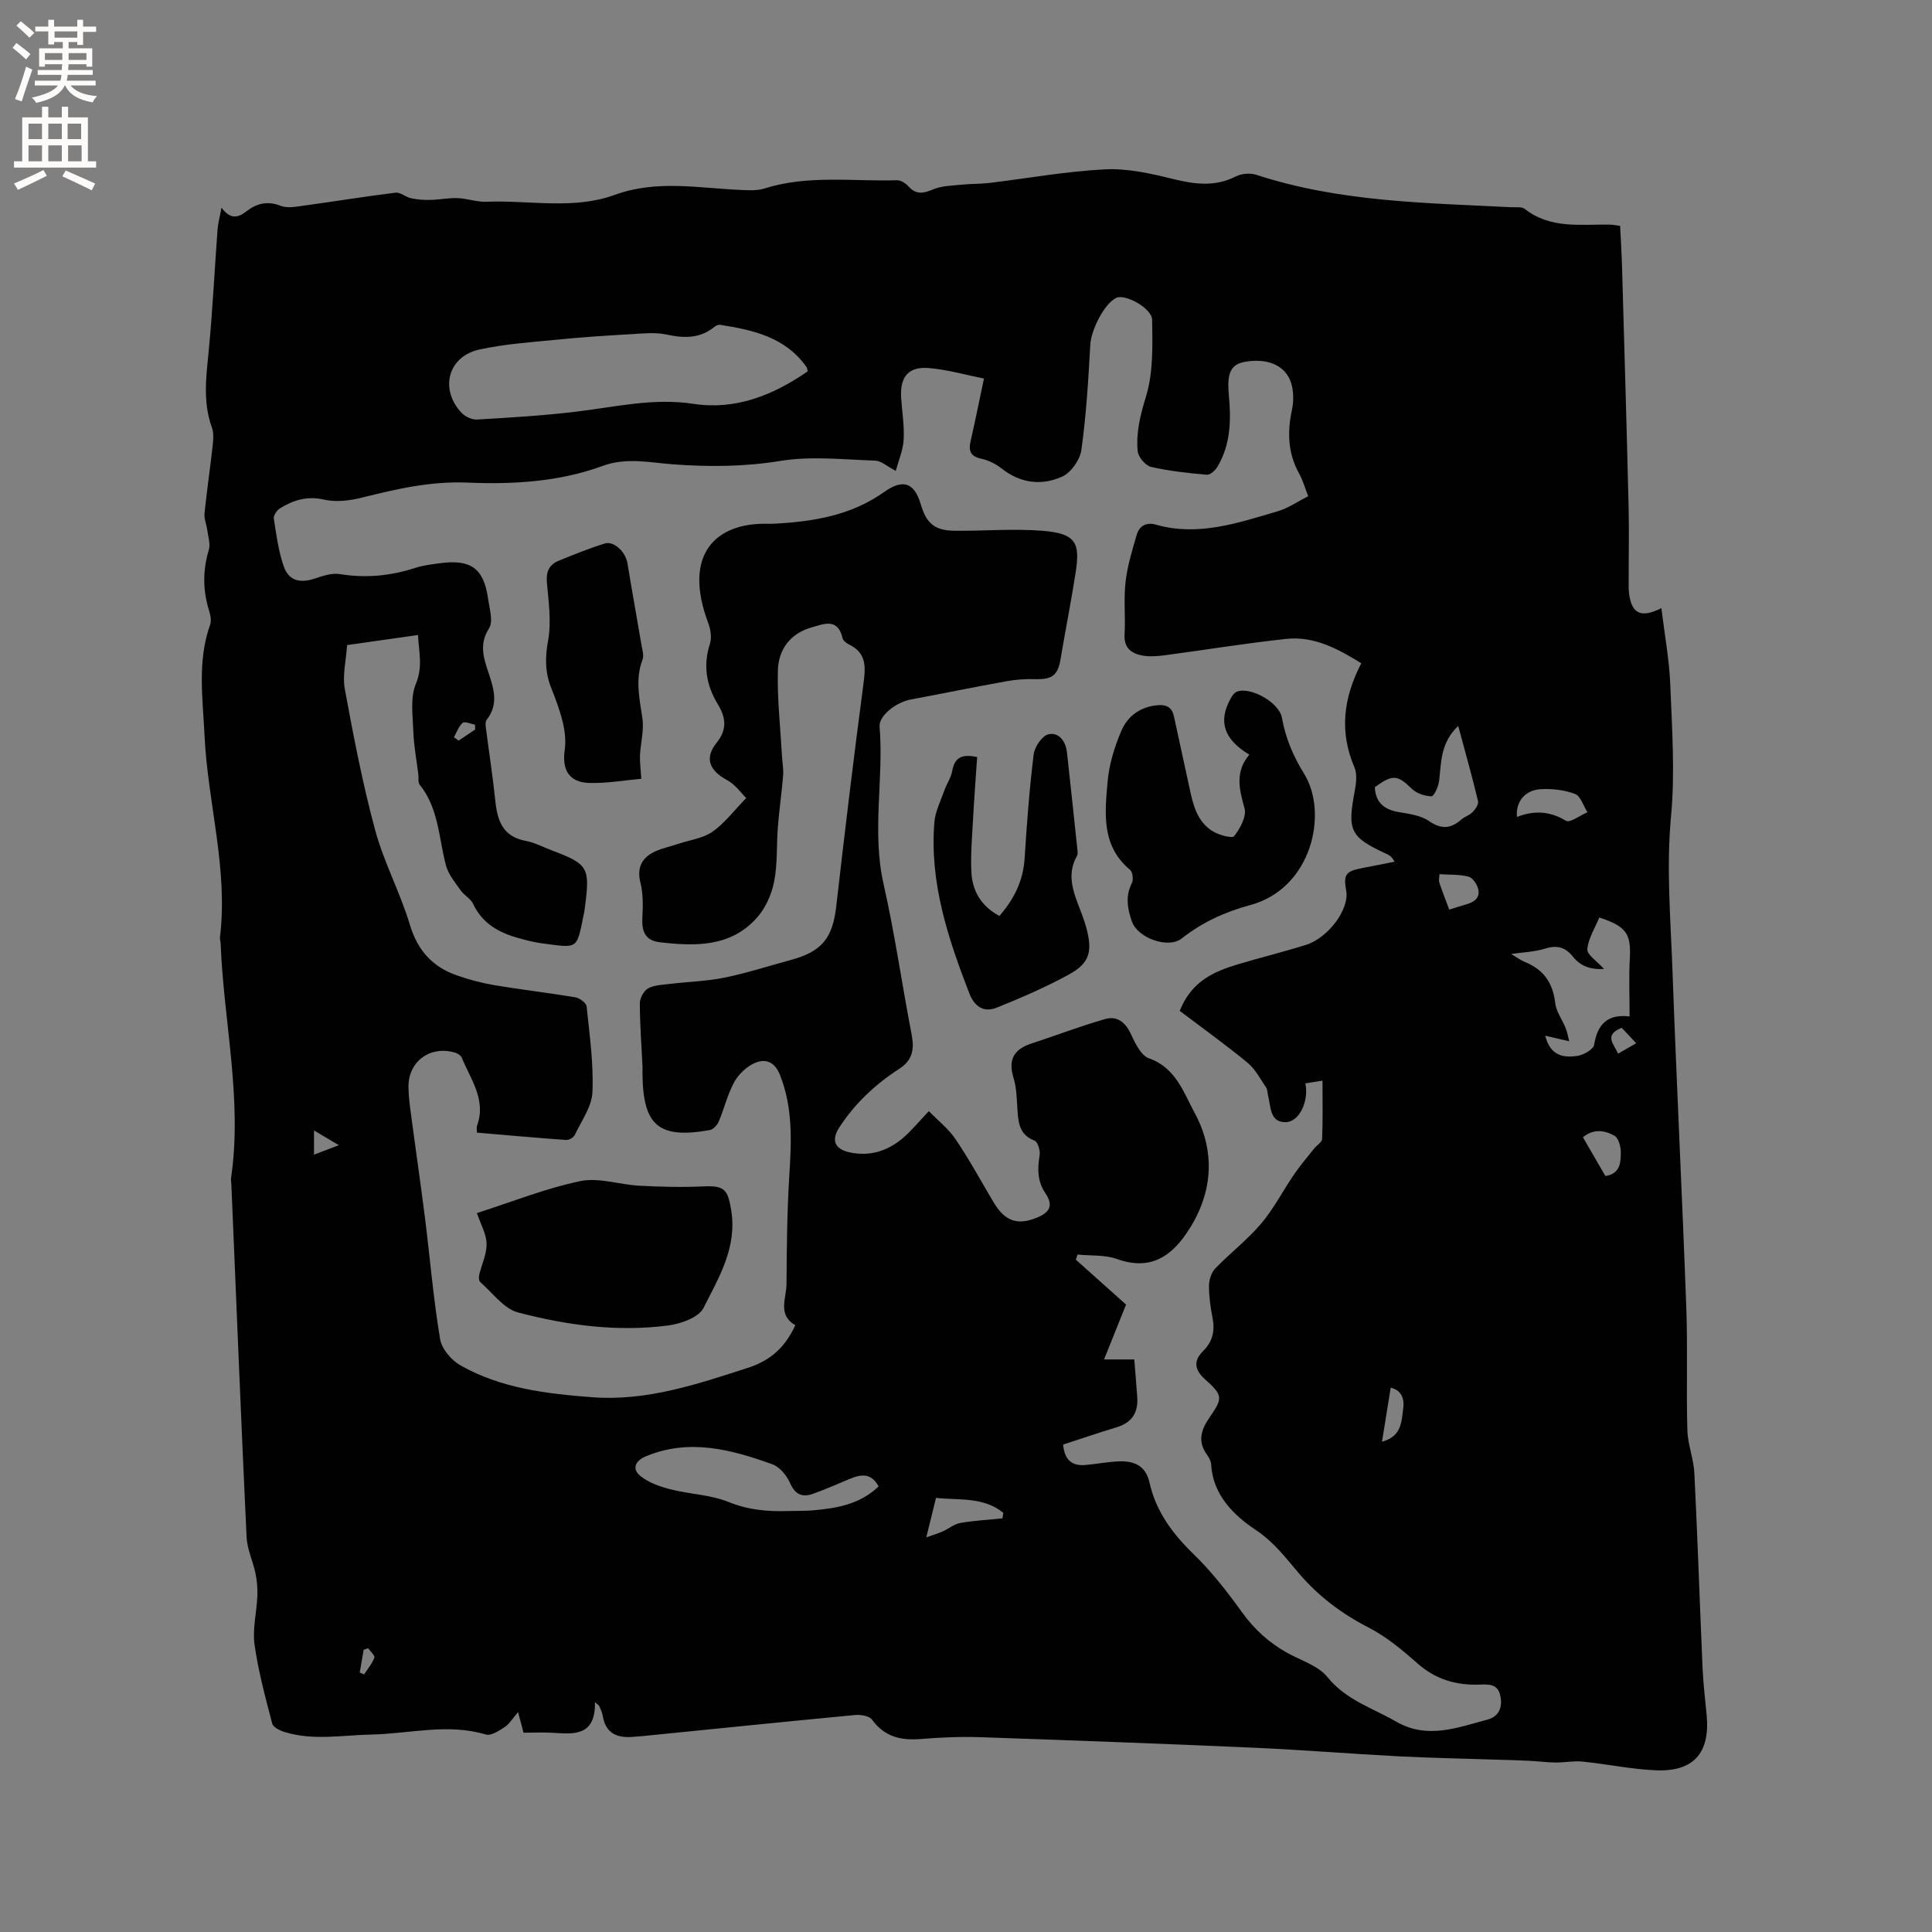 <svg enable-background="new 0 0 400 400" viewBox="0 0 400 400" xmlns="http://www.w3.org/2000/svg"><rect x="0" y="0" width="400" height="400" fill="#808080" stroke="none"/><g fill="#010102"><path d="m123.18 352.4c.13 7.07-4.28 6.64-8.67 6.36-2-.13-4.01-.02-6.12-.02-.35-1.34-.66-2.51-1.13-4.27-1.09 1.26-1.76 2.42-2.76 3.09-1.17.78-2.85 1.87-3.92 1.55-7.93-2.37-15.8-.15-23.69.01-6.01.12-12.05 1.31-17.98-.53-.97-.3-2.35-.98-2.55-1.74-1.41-5.41-2.89-10.85-3.66-16.37-.45-3.24.44-6.65.58-9.99.07-1.57-.06-3.18-.38-4.72-.52-2.54-1.73-5-1.85-7.54-1.15-24.35-2.12-48.71-3.15-73.07-.02-.42-.12-.86-.06-1.27 2.38-16.33-1.54-32.38-2.16-48.58-.02-.42-.19-.85-.14-1.26 1.73-14.12-2.53-27.78-3.19-41.71-.36-7.69-1.54-15.43 1.15-22.99.28-.8.11-1.89-.16-2.74-1.35-4.25-1.41-8.45-.11-12.75.38-1.25-.15-2.79-.33-4.19-.15-1.13-.67-2.27-.56-3.36.48-4.69 1.17-9.35 1.69-14.03.14-1.24.25-2.64-.16-3.77-1.96-5.39-1.14-10.8-.62-16.28.78-8.21 1.18-16.45 1.79-24.68.1-1.34.47-2.66.82-4.56 1.79 2.42 3.34 2.18 5.14.78 2.09-1.63 4.33-2.25 7.1-1.16 1.43.56 3.31.17 4.96-.06 6.28-.85 12.54-1.89 18.84-2.66 1-.12 2.08.92 3.19 1.15 1.29.28 2.64.38 3.95.35 1.91-.04 3.83-.44 5.73-.37 1.99.07 3.98.83 5.94.75 8.86-.36 17.98 1.7 26.52-1.41 8.72-3.18 17.32-1.42 26.02-1.04 1.66.07 3.45.2 5-.29 9.03-2.86 18.3-1.44 27.48-1.71.78-.02 1.78.62 2.34 1.25 1.58 1.77 3.07 1.5 5.09.65 1.82-.77 3.97-.78 6-.99 1.87-.2 3.76-.13 5.63-.35 7.99-.96 15.96-2.41 23.98-2.82 4.61-.23 9.39.84 13.94 1.96 4.55 1.13 8.8 1.73 13.18-.5 1.19-.6 2.99-.74 4.25-.32 17.16 5.62 35 5.81 52.75 6.7.95.05 2.15-.14 2.79.35 5.36 4.21 11.62 3.15 17.69 3.26.62.01 1.23.15 2.06.26.14 2.92.32 5.76.4 8.61.47 16.42.95 32.85 1.35 49.28.13 5.28.01 10.57.02 15.86 0 .85-.02 1.7.1 2.53.58 3.98 2.43 4.99 6.67 2.86.66 5.45 1.63 10.6 1.84 15.79.36 9.1 1 18.29.16 27.31-1 10.65-.09 21.16.29 31.72.84 23.31 2.01 46.6 2.87 69.91.31 8.47-.02 16.96.22 25.44.08 2.98 1.3 5.93 1.45 8.92.67 13.45 1.11 26.9 1.7 40.35.14 3.28.55 6.54.85 9.82.71 7.76-2.72 11.7-10.55 11.35-5.06-.22-10.07-1.28-15.12-1.8-1.86-.19-3.77.21-5.66.19-1.75-.02-3.5-.26-5.25-.35-2.17-.11-4.35-.16-6.53-.23-6.87-.23-13.74-.35-20.6-.7-9.92-.51-19.83-1.33-29.76-1.77-18.94-.84-37.88-1.54-56.82-2.19-4.12-.14-8.27.03-12.38.37-4.12.34-7.52-.41-10.12-3.99-.57-.79-2.38-1.09-3.56-.97-14.66 1.39-29.3 2.89-43.95 4.36-.63.06-1.27.1-1.9.15-3.36.31-5.79-.68-6.37-4.41-.11-.71-.5-1.38-.76-2.06-.31-.24-.57-.48-.84-.72zm158.66-215.08c-4.73-2.92-9.7-5.67-15.57-5.04-8.41.9-16.76 2.28-25.14 3.39-1.55.2-3.2.32-4.72.03-2.24-.43-3.75-1.63-3.58-4.38.21-3.59-.21-7.24.2-10.8.38-3.32 1.37-6.59 2.32-9.81.54-1.83 1.95-2.66 3.98-2.08 8.75 2.48 16.96-.36 25.16-2.76 2.17-.63 4.13-2.01 6.36-3.13-.7-1.78-1.11-3.32-1.87-4.68-2.36-4.23-2.48-8.63-1.49-13.24.32-1.51.34-3.19.04-4.7-.82-4.11-4.54-6.06-9.6-5.24-3.06.49-3.95 2.2-3.51 6.92.49 5.14.38 10.2-2.34 14.8-.45.76-1.51 1.76-2.2 1.69-3.88-.34-7.79-.75-11.58-1.63-1.14-.26-2.63-2.02-2.75-3.21-.38-3.87.54-7.52 1.72-11.37 1.52-4.95 1.34-10.53 1.27-15.83-.03-2.49-5.69-5.48-7.46-4.57-2.56 1.31-5.19 6.73-5.35 9.69-.39 7.27-.84 14.56-1.84 21.77-.28 2.05-2.14 4.71-3.98 5.54-4.25 1.92-8.66 1.39-12.55-1.69-1.19-.94-2.69-1.7-4.17-2.01-2.23-.48-2.71-1.58-2.24-3.63.92-4.01 1.72-8.04 2.77-12.98-3.94-.78-7.65-1.86-11.43-2.17-4.27-.35-6.02 1.88-5.71 6.31.2 2.85.67 5.72.51 8.55-.13 2.16-1.05 4.28-1.63 6.43-1.83-.95-3.01-2.08-4.23-2.12-6.54-.21-13.23-.99-19.61.05-7.43 1.21-14.67 1.26-22.08.73-4.89-.35-9.8-1.52-14.76.31-8.99 3.31-18.64 3.85-27.9 3.46-7.81-.33-14.79 1.33-22.04 3.13-2.5.62-5.35.95-7.81.38-3.47-.79-6.27.12-9.03 1.79-.66.4-1.41 1.49-1.31 2.13.51 3.33.96 6.73 2.05 9.89 1.05 3.02 3.36 3.56 6.44 2.54 1.66-.55 3.54-1.19 5.18-.92 5.37.88 10.51.37 15.64-1.29 1.6-.52 3.31-.72 4.99-.95 6.49-.89 9.16 1.02 10.06 7.33.29 2.05 1.11 4.69.21 6.12-1.98 3.11-1.25 5.79-.28 8.73 1.14 3.43 2.44 6.88-.24 10.26-.27.34-.22 1.01-.16 1.5.65 5.11 1.45 10.2 1.98 15.33.43 4.09 1.59 7.33 6.27 8.2 1.85.34 3.58 1.28 5.36 1.95 7.61 2.87 8 3.53 6.91 11.77-.04.32-.07.63-.13.95-1.64 7.96-1.01 7.56-8.82 6.54-1.67-.22-3.32-.66-4.94-1.12-4-1.12-7.38-3.03-9.26-7.05-.51-1.08-1.82-1.74-2.54-2.75-1.15-1.64-2.57-3.3-3.07-5.17-1.51-5.68-1.49-11.82-5.44-16.74-.39-.48-.2-1.42-.29-2.15-.36-2.94-.93-5.87-1.03-8.81-.12-3.31-.68-7 .51-9.88 1.5-3.62.62-6.68.45-10.16-5.14.73-9.82 1.4-14.68 2.09-.21 3.24-.99 6.29-.47 9.11 1.8 9.77 3.68 19.57 6.27 29.15 1.81 6.71 5.2 12.97 7.2 19.64 1.59 5.3 4.66 8.69 9.66 10.46 2.58.91 5.27 1.62 7.96 2.07 5.53.93 11.11 1.56 16.64 2.49.89.15 2.26 1.17 2.33 1.89.62 5.9 1.46 11.84 1.21 17.73-.12 3.01-2.28 5.96-3.65 8.87-.25.53-1.19 1.09-1.77 1.05-6.19-.44-12.36-1-18.5-1.52 0-.76-.09-1.11.01-1.39 1.98-5.37-1.28-9.6-3.14-14.11-.19-.47-.84-.9-1.37-1.06-5.14-1.53-9.71 1.79-9.67 7.07.01 1.89.27 3.79.52 5.68.94 7.14 1.99 14.26 2.89 21.4 1.05 8.39 1.75 16.84 3.14 25.17.34 2.03 2.36 4.39 4.26 5.45 8.39 4.74 17.76 5.85 27.2 6.57 11.3.86 21.7-2.68 32.22-6.07 4.78-1.54 7.75-4.28 9.87-8.85-3.74-2.09-1.85-5.56-1.83-8.55.04-7.51.12-15.02.58-22.51.44-7.02.76-13.89-1.9-20.66-1.08-2.76-2.92-3.49-5.08-2.63-1.73.7-3.45 2.3-4.38 3.95-1.43 2.55-2.1 5.52-3.25 8.24-.31.74-1.14 1.64-1.85 1.77-10.59 1.87-13.85-.9-13.94-11.7 0-.53.02-1.06 0-1.59-.21-4.32-.54-8.63-.55-12.95 0-1.07.82-2.61 1.72-3.1 1.31-.71 3.02-.74 4.58-.93 3.75-.45 7.57-.54 11.26-1.3 4.66-.96 9.21-2.43 13.81-3.68 6.36-1.74 8.54-4.55 9.29-11.02 1.76-15.37 3.6-30.73 5.63-46.06.46-3.49.72-6.44-3-8.22-.54-.26-1.2-.79-1.32-1.3-.97-4.27-3.91-2.93-6.44-2.21-4.41 1.25-6.84 4.6-6.95 8.9-.15 5.88.52 11.78.85 17.68.07 1.35.34 2.72.24 4.05-.29 3.56-.81 7.1-1.09 10.67-.3 3.8-.04 7.69-.79 11.39-.53 2.66-1.82 5.51-3.63 7.5-5.44 6.01-12.73 5.83-20.03 4.98-3.15-.37-3.77-2.4-3.6-5.24.14-2.36.15-4.84-.41-7.11-.68-2.72.07-4.72 2.22-6.01 1.67-1 3.71-1.37 5.59-2 2.38-.8 5.08-1.13 7.08-2.5 2.45-1.68 4.32-4.22 7.02-6.99-1.05-1.02-2.27-2.81-3.95-3.71-3.61-1.94-4.78-4.48-2.21-7.7 2.31-2.9 1.91-5.31.26-8.04-2.37-3.92-3.06-7.99-1.62-12.48.41-1.27.15-2.98-.34-4.28-5.44-14.48 1.78-20.81 12.21-20.58.53.01 1.06.01 1.59-.02 8.02-.44 15.81-1.72 22.57-6.53 3.94-2.8 6.29-2.02 7.64 2.56 1.16 3.95 2.88 5.4 7.06 5.44 6.03.06 12.1-.48 18.09 0 7.06.56 7.86 2.53 6.88 8.78-.93 5.96-2.11 11.88-3.11 17.83-.55 3.3-1.75 4.21-5.18 4.11-1.98-.06-4 .07-5.95.42-6.65 1.2-13.27 2.56-19.91 3.8-3.04.57-6.6 3.38-6.42 5.6.89 10.84-1.64 21.71.82 32.58 2.33 10.3 3.81 20.79 5.81 31.16.58 3.02.24 5.31-2.55 7.11-4.93 3.19-9.17 7.14-12.41 12.12-1.69 2.59-1.04 4.48 2.07 5.17 4.13.91 7.81-.21 10.97-2.85 1.84-1.54 3.38-3.46 5.49-5.67 1.87 1.92 4.07 3.64 5.55 5.84 2.84 4.21 5.27 8.69 7.87 13.06 2.36 3.96 5.04 4.85 9.21 3.04 2.55-1.11 3.1-2.58 1.49-4.96-1.7-2.52-1.63-5.1-1.18-7.91.15-.95-.41-2.72-1.08-2.98-2.98-1.13-3.31-3.46-3.5-6.08-.16-2.32-.16-4.74-.84-6.93-1.18-3.84.17-5.92 3.77-7.1 5.1-1.66 10.11-3.6 15.27-5.06 2.35-.67 4.11.63 5.23 3.03.9 1.93 2.12 4.54 3.79 5.12 5.54 1.92 7.19 7.14 9.41 11.21 4.57 8.39 3.76 17.25-1.81 25.24-3.09 4.42-7.25 7.58-14.22 5.1-2.52-.9-5.44-.65-8.18-.93-.11.36-.22.71-.34 1.07 3.64 3.26 7.28 6.51 10.39 9.29-1.58 3.93-2.95 7.34-4.56 11.36h6.26c.22 2.82.45 5.34.62 7.86.21 3.17-1.14 5.24-4.26 6.18-3.71 1.12-7.39 2.38-11.09 3.58.28 3.19 1.83 4.49 4.66 4.23 2.32-.21 4.62-.67 6.93-.75 3.12-.11 5.51.88 6.3 4.42 1.34 5.98 4.79 10.6 9.18 14.85 3.7 3.59 6.92 7.74 9.94 11.94 2.55 3.54 5.59 6.31 9.34 8.41 2.86 1.6 6.45 2.66 8.37 5.04 3.85 4.76 9.31 6.39 14.21 9.21 6.48 3.74 12.68 1.25 18.91-.4 2.38-.63 3.21-2.56 2.66-5.01s-2.46-2.3-4.27-2.24c-4.85.17-9.1-1.06-12.85-4.38-3.16-2.79-6.5-5.58-10.22-7.48-5.5-2.82-10.32-6.48-14.22-11.03-2.85-3.33-5.21-6.57-9.13-9.18-4.32-2.88-8.8-7.11-9.15-13.42-.04-.7-.41-1.46-.83-2.04-1.98-2.66-1.35-5.12.37-7.61 2.94-4.26 2.92-4.69-.9-8.15-2.07-1.88-2.35-3.75-.37-5.71 2.02-1.99 2.54-4.23 2-6.95-.43-2.18-.74-4.42-.73-6.62.01-1.21.47-2.72 1.27-3.56 3.09-3.2 6.68-5.96 9.54-9.33 2.61-3.08 4.48-6.78 6.78-10.14 1.28-1.87 2.76-3.6 4.17-5.38.55-.69 1.63-1.31 1.66-2 .16-3.89.08-7.79.08-12.06-1.46.23-2.49.39-3.55.56.76 3.61-1.2 7.93-4 8.03-3.42.12-3.13-3.27-3.74-5.6-.13-.51-.08-1.13-.36-1.54-1.22-1.77-2.24-3.82-3.85-5.15-4.6-3.78-9.45-7.26-14.06-10.75 2.43-6.13 7.06-8.14 12.02-9.63 4.66-1.4 9.4-2.56 14.05-4.01 4.72-1.47 9.07-7.43 8.4-11.2-.61-3.42-.12-4.08 3.38-4.74 2.21-.41 4.42-.87 6.62-1.3-.52-1-1.02-1.32-1.55-1.57-7.64-3.51-8.25-4.8-6.7-12.99.31-1.62.55-3.57-.05-4.99-3.17-7.39-2.28-14.4 1.42-21.54zm-114.61-60.44c-.12-.48-.12-.71-.23-.86-4.36-6.21-11.05-7.7-17.92-8.77-.36-.06-.85.16-1.15.41-3 2.46-6.27 2.39-9.9 1.61-2.42-.52-5.05-.22-7.58-.07-4.96.28-9.93.6-14.87 1.1-5.46.54-10.98.9-16.31 2.06-6.52 1.42-8.31 8.2-3.72 13.1.75.8 2.15 1.46 3.2 1.4 6.86-.4 13.73-.81 20.55-1.63 8.06-.96 15.98-2.89 24.26-1.62 8.72 1.33 16.44-1.74 23.67-6.73zm14.68 230.87c-1.57-2.9-3.72-2.51-6.03-1.54-2.52 1.05-5.02 2.17-7.6 3.08-2.18.77-3.66.14-4.7-2.23-.69-1.57-2.15-3.35-3.68-3.9-8.51-3.05-17.14-5.39-26.15-1.66-2.23.92-3.01 2.62-1.12 4.12 1.71 1.37 4.02 2.17 6.2 2.73 3.97 1.02 8.27 1.1 12.01 2.62 4.09 1.66 8.1 2.01 12.33 1.87 1.69-.05 3.39.01 5.07-.13 4.87-.44 9.66-1.15 13.67-4.96zm130.97-110.24c.71.42 1.77 1.21 2.94 1.7 3.81 1.58 5.7 4.34 6.17 8.45.2 1.79 1.46 3.44 2.16 5.19.33.82.47 1.71.74 2.73-2.05-.47-3.33-.77-4.97-1.15 1.06 4.22 3.82 4.59 6.61 4.19 1.31-.19 3.37-1.34 3.52-2.31.7-4.33 2.83-6.36 7.23-5.88.12.01.28-.28.11-.1 0-4.14-.17-7.95.04-11.74.29-5.24-.63-6.77-6.31-8.63-.89 2.16-2.29 4.32-2.48 6.57-.09 1.14 2.01 2.46 3.46 4.08-2.76.18-4.88-.58-6.44-2.54-1.59-2-3.31-2.43-5.78-1.67-2.24.7-4.68.77-7 1.11zm-10.97-47.21c-3.69 3.49-3.5 7.49-3.95 11.33-.14 1.18-1.05 3.23-1.59 3.23-1.39-.01-3.11-.61-4.1-1.58-2.9-2.84-3.93-3.02-7.63-.29.16 3.14 1.91 4.62 4.94 5.14 2.16.37 4.57.68 6.28 1.86 2.57 1.76 4.51 1.6 6.69-.31.71-.62 1.73-.9 2.36-1.57.57-.59 1.26-1.61 1.1-2.25-1.22-5.1-2.64-10.14-4.1-15.56zm12.16 18.84c3.51-1.38 6.8-1.23 10.14.79.83.5 2.93-1.12 4.45-1.76-.83-1.31-1.39-3.33-2.55-3.78-2.18-.84-4.73-1.13-7.1-1-3.27.18-5.24 2.59-4.94 5.75zm-106.52 145.22c.06-.38.12-.76.18-1.14-4.14-3.38-9.24-2.57-13.94-3.1-.68 2.77-1.26 5.13-2.01 8.17 1.32-.47 2.38-.78 3.38-1.22 1.25-.55 2.39-1.54 3.67-1.76 2.88-.5 5.81-.65 8.72-.95zm92.5-126.03c1.37-.43 2.36-.76 3.36-1.04 1.66-.46 3.11-1.29 2.63-3.24-.24-.99-1.15-2.34-2-2.55-1.92-.49-4-.38-6.01-.51-.02.59-.2 1.22-.03 1.75.58 1.78 1.29 3.53 2.05 5.59zm32.33 55.15c3.09-.46 3.17-2.8 3.19-4.84.02-1.2-.46-3.02-1.31-3.5-1.98-1.11-4.32-1.52-6.53.32 1.61 2.77 3.14 5.41 4.65 8.02zm-44.45 43.83c-.62 3.85-1.18 7.35-1.8 11.18 4.16-1.11 4.02-4.28 4.4-6.95.27-1.96-.4-3.74-2.6-4.23zm50.83-71.32c-1.19-1.26-2.11-2.25-3-3.19-3.82 1.52-1.57 3.39-.76 5.36 1.23-.71 2.3-1.32 3.76-2.17zm-273.75 18.06v5.01c1.58-.6 2.88-1.09 5.15-1.96-2.09-1.24-3.38-2.01-5.15-3.05zm28.97-81.41c.32.23.65.46.97.7 1.14-.77 2.28-1.54 3.43-2.3-.01-.34-.03-.67-.04-1.01-.87-.15-2.11-.73-2.54-.37-.85.71-1.24 1.95-1.82 2.98zm-17.77 188.61c-.31.11-.61.22-.92.33-.27 1.56-.54 3.12-.81 4.69.3.13.6.26.9.4.74-1.14 1.66-2.22 2.12-3.46.16-.44-.82-1.3-1.29-1.96z"/><path d="m258.66 156.24c-5.28-3.15-6.44-6.86-3.96-11.44.33-.62.81-1.37 1.39-1.6 2.82-1.08 8.76 2.24 9.32 5.4.75 4.23 2.33 7.93 4.61 11.63 5.04 8.18 1.56 23.76-11.22 27.17-5.16 1.38-9.9 3.56-14.14 6.9-2.8 2.21-9.16-.12-10.32-3.53-.91-2.67-1.38-5.23 0-7.94.36-.7.17-2.28-.37-2.74-5.98-4.97-5.22-11.72-4.66-18.2.31-3.61 1.44-7.29 2.88-10.64 1.33-3.09 4.08-5.02 7.68-5.26 1.71-.11 2.8.54 3.18 2.32 1.05 4.96 2.18 9.9 3.23 14.86.73 3.47 1.57 6.96 4.81 8.94 1.29.79 4.04 1.53 4.44 1 1.22-1.59 2.59-4.09 2.14-5.74-1.09-3.93-2.04-7.54.99-11.13z"/><path d="m98.74 251.15c7.45-2.38 14.29-5.14 21.39-6.61 3.85-.8 8.14.73 12.24.95 4.4.23 8.84.35 13.24.14s5.07.67 5.76 4.83c1.31 7.8-2.55 14.04-5.72 20.34-.99 1.97-4.67 3.27-7.28 3.62-10.53 1.38-20.98-.02-31.14-2.7-2.95-.78-5.26-4.07-7.8-6.28-.29-.25-.32-1.01-.22-1.47.5-2.16 1.57-4.31 1.53-6.45-.03-2.01-1.2-4-2-6.37z"/><path d="m206.91 189.64c3.16-3.62 4.94-7.4 5.23-11.96.45-7.17.99-14.35 1.87-21.48.19-1.56 1.74-3.87 3.05-4.17 2.14-.5 3.58 1.42 3.84 3.71.76 6.84 1.48 13.68 2.2 20.52.03.31.02.68-.12.93-2.41 4.27-.45 8.15 1.01 12.09.37.99.71 2 .98 3.02 1.24 4.82.59 7.15-3.75 9.51-4.78 2.6-9.81 4.79-14.87 6.82-2.61 1.05-4.57-.16-5.66-2.96-4.42-11.41-8.25-22.94-7.24-35.41.18-2.23 1.29-4.4 2.05-6.57.49-1.39 1.4-2.67 1.65-4.09.53-2.98 2.23-3.47 5.16-2.87-.3 4.43-.63 8.72-.86 13.01-.19 3.59-.51 7.2-.34 10.78.19 3.9 1.98 7.05 5.8 9.12z"/><path d="m132.77 161.24c-3.53.31-7.18.97-10.8.86-4.15-.13-5.64-2.7-5.05-6.84.26-1.82.05-3.81-.38-5.62-.58-2.46-1.48-4.86-2.42-7.22-1.29-3.24-1.28-6.32-.64-9.83.7-3.86.1-8-.25-11.99-.2-2.25.49-3.72 2.47-4.52 3.13-1.27 6.28-2.55 9.5-3.55 1.94-.6 4.33 1.76 4.71 4.1.92 5.62 1.94 11.22 2.89 16.83.17 1.03.56 2.23.23 3.11-1.56 4.08-.63 8.03-.03 12.12.37 2.5-.37 5.15-.5 7.74-.05 1.32.14 2.65.27 4.81z"/></g><path d="m2.6 9.9.8-1c.9.7 1.9 1.4 2.9 2.3l-.9 1.1c-1.1-1-2-1.8-2.8-2.4zm.5 10.6c.9-2.1 1.6-4.3 2.3-6.7.4.2.8.4 1.3.6-.7 2.1-1.5 4.3-2.2 6.6zm.3-15.2.9-.9c1 .8 2 1.6 2.8 2.4l-1 1c-.9-.9-1.8-1.7-2.7-2.5zm12.6-1.2h1.2v1.4h2.7v1.1h-2.7v2.7h-1.2v-.6h-1.8v1.3h4.9v3.8h-1.2v-.5h-3.7c0 .4-.1.9-.1 1.2h5.1v1h-5.2c0 .5-.1.9-.2 1.2h6v1h-5.2c1.1 1.3 2.9 2 5.5 2.2-.4.4-.7.8-.9 1.3-2.9-.5-4.8-1.6-5.7-3.5h-.1c-.8 1.7-2.7 2.9-5.9 3.6-.2-.4-.6-.8-.9-1.1 2.8-.6 4.6-1.4 5.4-2.5h-4.8v-1h5.3c.1-.3.2-.7.2-1.2h-4.9v-1h5c0-.4 0-.8.1-1.2h-3.6v.5h-1.2v-3.8h4.9v-1.3h-1.8v.5h-1.2v-2.7h-2.7v-1h2.7v-1.4h1.2v1.4h4.8zm-6.7 8.3h3.6c0-.4 0-.9 0-1.4h-3.6zm1.9-4.6h4.8v-1.3h-4.7v1.3zm6.7 3.2h-3.7v1.4h3.7z" fill="#fcfbfa"/><path d="m8.7 22.1h1.3v2.2h2.8v-2.2h1.3v2.2h4.1v9.1h1.7v1.3h-17v-1.3h1.7v-9.1h4.1zm.3 13.1.7 1.2c-1.8.9-3.8 1.9-6 2.9-.2-.4-.5-.8-.8-1.3 2.3-1 4.4-1.9 6.1-2.8zm-3.1-6.4h2.8v-3.2h-2.8zm0 4.6h2.8v-3.3h-2.8zm4.1-4.6h2.8v-3.2h-2.8zm0 4.6h2.8v-3.3h-2.8zm3.6 1.9c2.1.9 4.1 1.8 6.1 2.7l-.7 1.4c-2.2-1.1-4.2-2-6.1-2.9zm3.2-9.7h-2.8v3.2h2.8zm-2.7 7.8h2.8v-3.3h-2.8z" fill="#fcfbfa"/></svg>